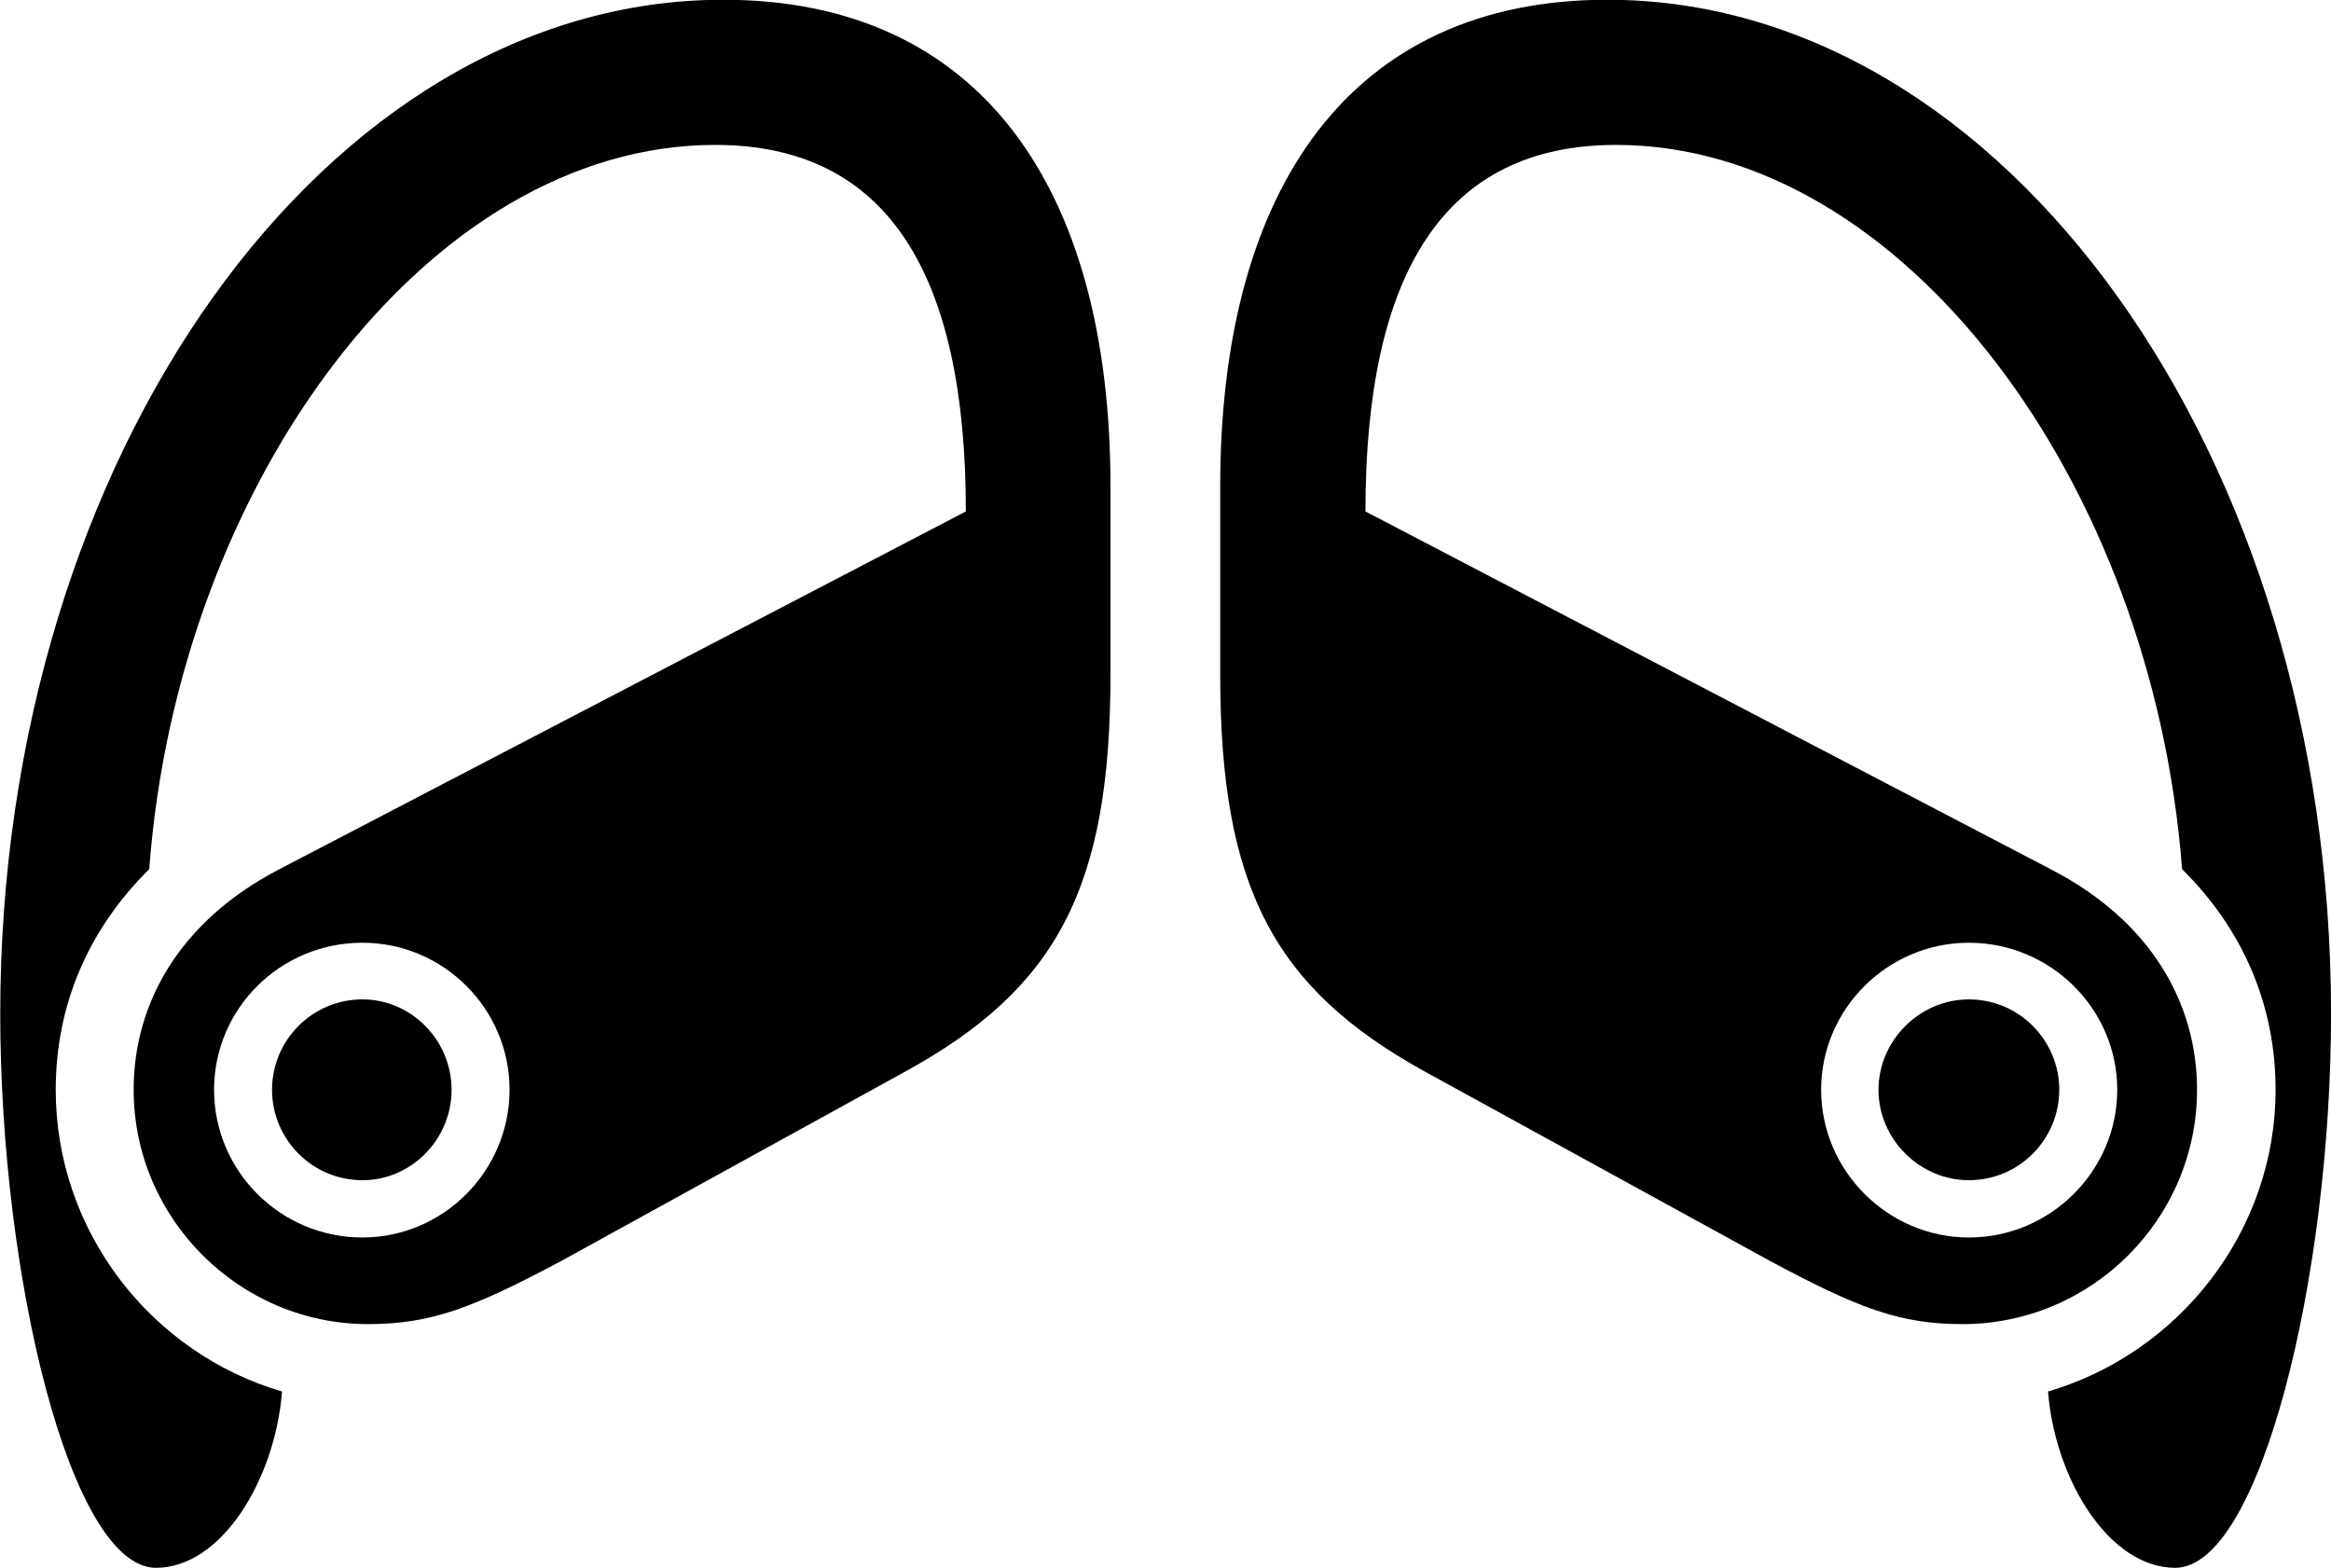
<svg
    viewBox="0 0 37.393 25.156"
    xmlns="http://www.w3.org/2000/svg"
>
    <path
        fill="inherit"
        d="M11.604 -0.004C5.234 -0.004 0.004 7.306 0.004 16.265C0.004 20.495 1.134 25.155 2.504 25.155C3.554 25.155 4.414 23.735 4.524 22.326C2.434 21.715 0.894 19.765 0.894 17.485C0.894 16.116 1.424 14.905 2.394 13.945C2.854 7.755 6.864 2.325 11.474 2.325C14.234 2.325 15.494 4.386 15.494 8.206L4.484 13.945C2.884 14.775 2.144 16.096 2.144 17.485C2.144 19.555 3.844 21.245 5.904 21.245C6.904 21.245 7.574 20.995 9.014 20.226L14.534 17.186C16.954 15.855 17.814 14.245 17.814 10.825V7.806C17.814 3.006 15.714 -0.004 11.604 -0.004ZM25.784 -0.004C21.684 -0.004 19.574 3.006 19.574 7.806V10.825C19.574 14.245 20.444 15.855 22.844 17.186L28.384 20.226C29.814 20.995 30.484 21.245 31.484 21.245C33.554 21.245 35.244 19.555 35.244 17.485C35.244 16.096 34.504 14.775 32.894 13.945L21.904 8.206C21.904 4.386 23.164 2.325 25.924 2.325C30.534 2.325 34.534 7.755 35.004 13.945C35.974 14.905 36.504 16.116 36.504 17.485C36.504 19.765 34.944 21.715 32.854 22.326C32.964 23.735 33.834 25.155 34.894 25.155C36.254 25.155 37.394 20.495 37.394 16.265C37.394 7.306 32.154 -0.004 25.784 -0.004ZM5.814 19.855C4.494 19.855 3.434 18.785 3.434 17.485C3.434 16.186 4.494 15.126 5.814 15.126C7.114 15.126 8.174 16.186 8.174 17.485C8.174 18.785 7.114 19.855 5.814 19.855ZM31.584 19.855C30.284 19.855 29.214 18.785 29.214 17.485C29.214 16.186 30.284 15.126 31.584 15.126C32.894 15.126 33.964 16.186 33.964 17.485C33.964 18.785 32.894 19.855 31.584 19.855ZM5.814 18.936C6.604 18.936 7.244 18.276 7.244 17.485C7.244 16.695 6.604 16.035 5.814 16.035C5.004 16.035 4.364 16.695 4.364 17.485C4.364 18.276 5.004 18.936 5.814 18.936ZM31.584 18.936C32.394 18.936 33.034 18.276 33.034 17.485C33.034 16.695 32.394 16.035 31.584 16.035C30.794 16.035 30.134 16.695 30.134 17.485C30.134 18.276 30.794 18.936 31.584 18.936Z"
        fillRule="evenodd"
        clipRule="evenodd"
    />
</svg>
        